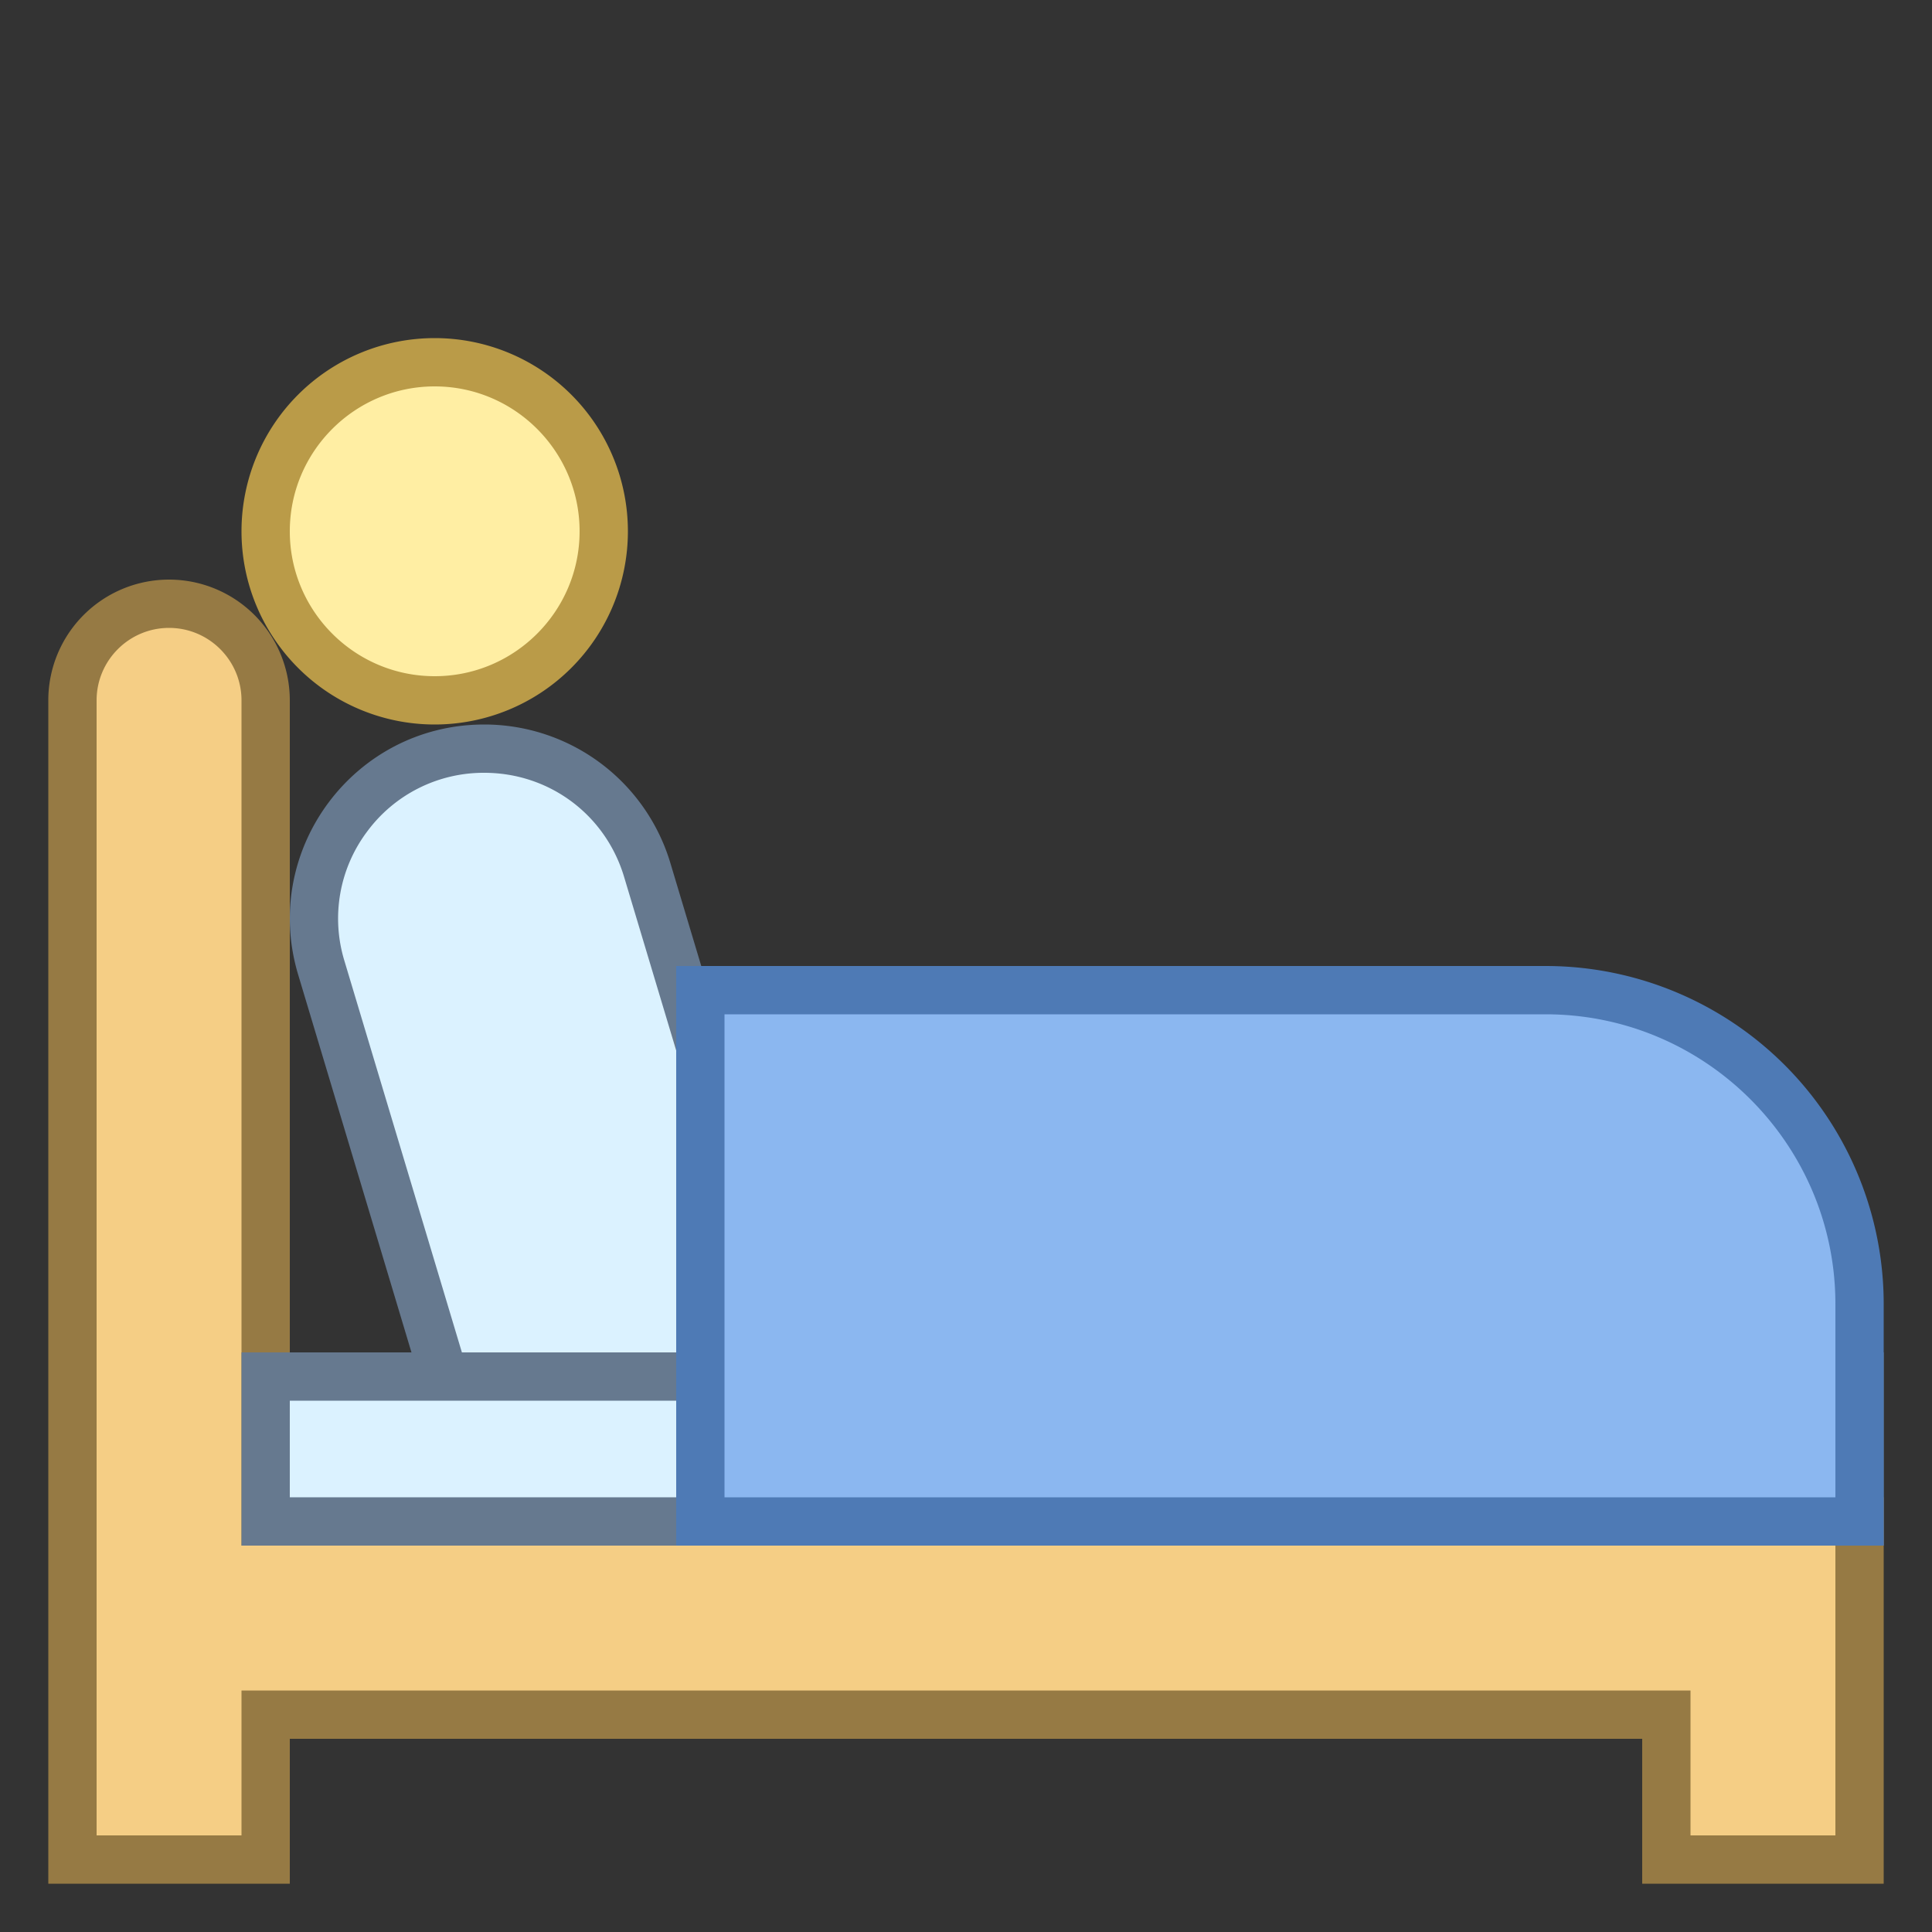 <svg viewBox="0 0 40 40" xmlns="http://www.w3.org/2000/svg"><rect x="0" y="0" width="40" height="40" fill="#333333" stroke="none"/><path d="M9.191 28.5l-2.54-8.465c-.323-1.077-.124-2.213.548-3.115S8.9 15.5 10.025 15.5a3.502 3.502 0 013.375 2.511L16.547 28.5H9.191z" fill="#dbf2ff"></path><path d="M10.026 16c1.345 0 2.509.866 2.895 2.154L15.875 28H9.563L7.13 19.891a2.997 2.997 0 01.47-2.673A2.997 2.997 0 0110.026 16m0-1c-2.695 0-4.628 2.598-3.853 5.179L8.819 29h8.4l-3.34-11.133A4.023 4.023 0 0010.026 15z" fill="#66798f"></path><path d="M34.5 38.5v-3h-29v3h-4v-24c0-1.103.897-2 2-2s2 .897 2 2v17h33v7h-4z" fill="#f5ce85"></path><path d="M3.5 13c.827 0 1.5.673 1.5 1.5V32h33v6h-3v-3H5v3H2V14.5c0-.827.673-1.5 1.5-1.5m0-1A2.5 2.5 0 001 14.5V39h5v-3h28v3h5v-8H6V14.5A2.5 2.5 0 003.5 12z" fill="#967a44"></path><path fill="#dbf2ff" d="M5.5 28.5h33v3h-33z"></path><path d="M38 29v2H6v-2h32m1-1H5v4h34v-4z" fill="#66798f"></path><g><path d="M14.5 31.5v-11H32c3.584 0 6.5 2.916 6.5 6.5v4.5h-24z" fill="#8bb7f0"></path><path d="M32 21c3.308 0 6 2.692 6 6v4H15V21h17m0-1H14v12h25v-5a7 7 0 00-7-7z" fill="#4e7ab5"></path></g><g><circle cx="9" cy="11" r="3.5" fill="#ffeea3"></circle><path d="M9 8c1.654 0 3 1.346 3 3s-1.346 3-3 3-3-1.346-3-3 1.346-3 3-3m0-1a4 4 0 100 8 4 4 0 000-8z" fill="#ba9b48"></path></g></svg>